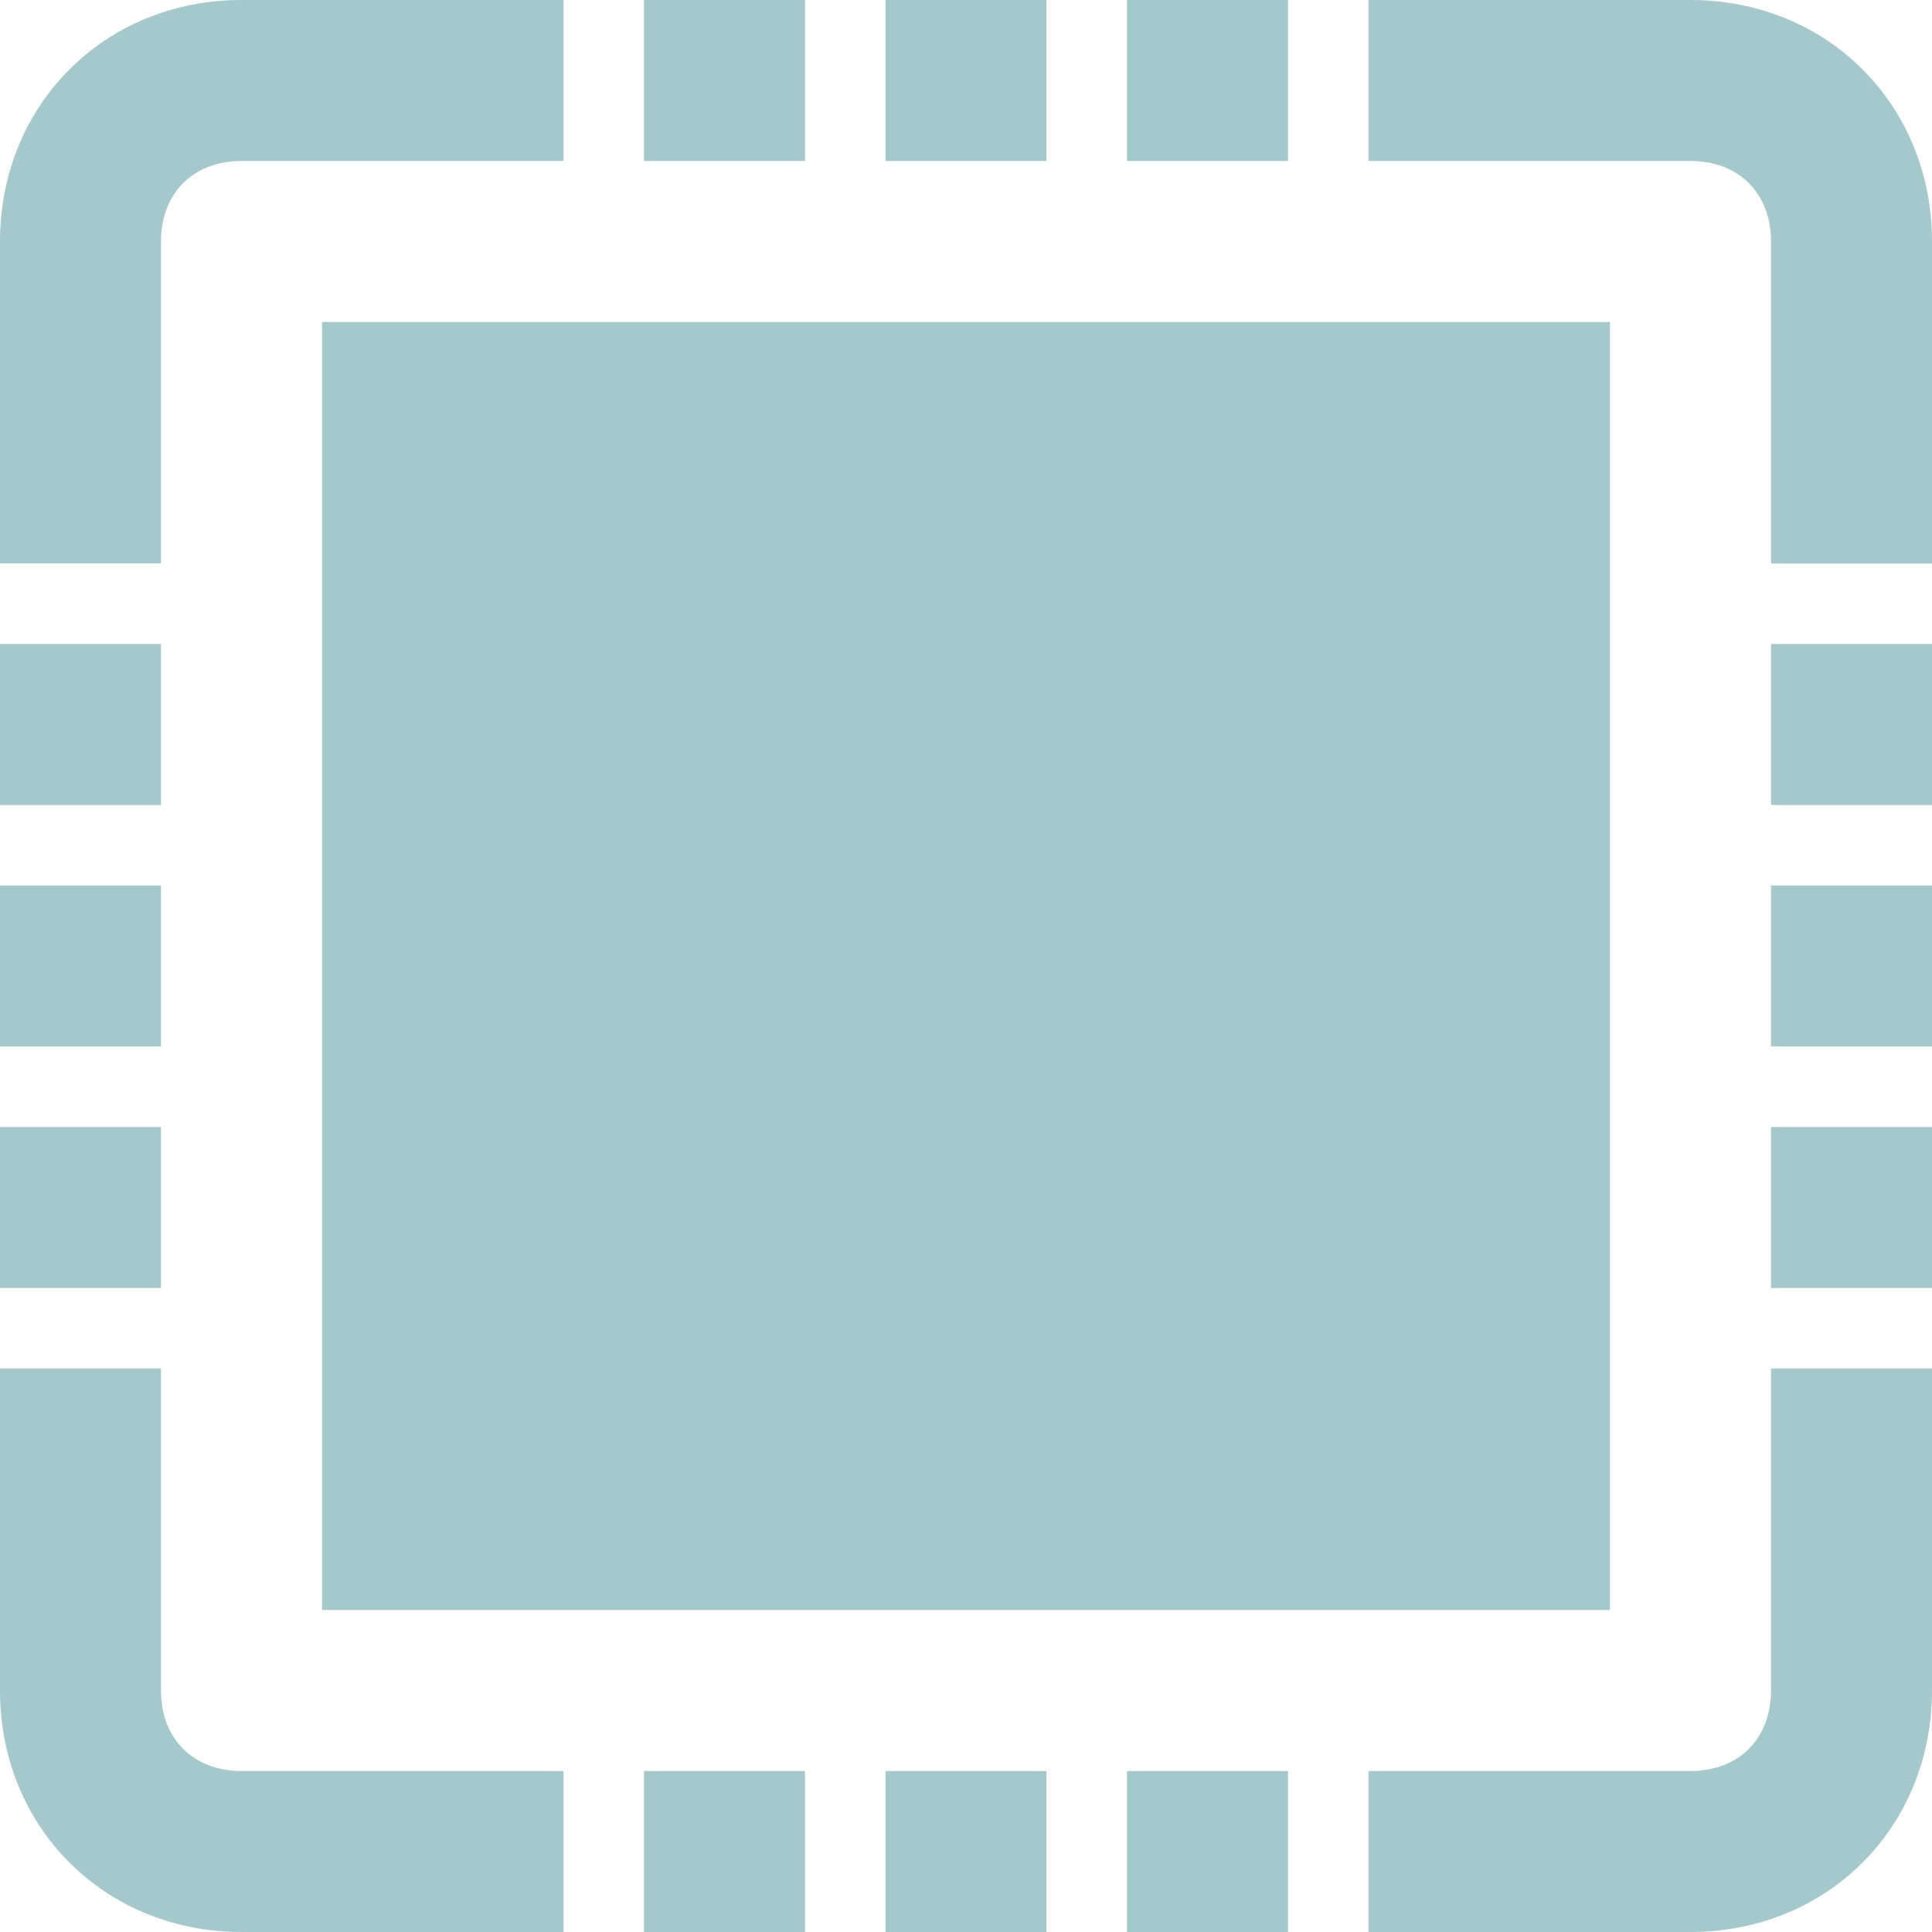 <svg version="1.2" xmlns="http://www.w3.org/2000/svg" viewBox="0 0 24 24" width="24" height="24"><style>.a{fill:#a5c9ca}</style><path fill-rule="evenodd" class="a" d="m20 20h-16v-16h16zm-4-18h-2v-2h2zm-8-2h2v2h-2zm16 8v2h-2v-2zm-7-8h4c1.7 0 3 1.3 3 3v4h-2v-4c0-0.6-0.4-1-1-1h-4zm-9 24v-2h2v2zm16-13v2h-2v-2zm0 5h-2v-2h2zm-13-16h2v2h-2zm2 24h-2v-2h2zm-6 0h-4c-1.7 0-3-1.3-3-3v-4h2v4c0 0.6 0.4 1 1 1h4zm-7-13h2v2h-2zm24 6v4c0 1.7-1.3 3-3 3h-4v-2h4c0.6 0 1-0.4 1-1v-4zm-24-9h2v2h-2zm16 16h-2v-2h2zm-16-17v-4c0-1.7 1.3-3 3-3h4v2h-4c-0.6 0-1 0.4-1 1v4zm0 7h2v2h-2z"/></svg>